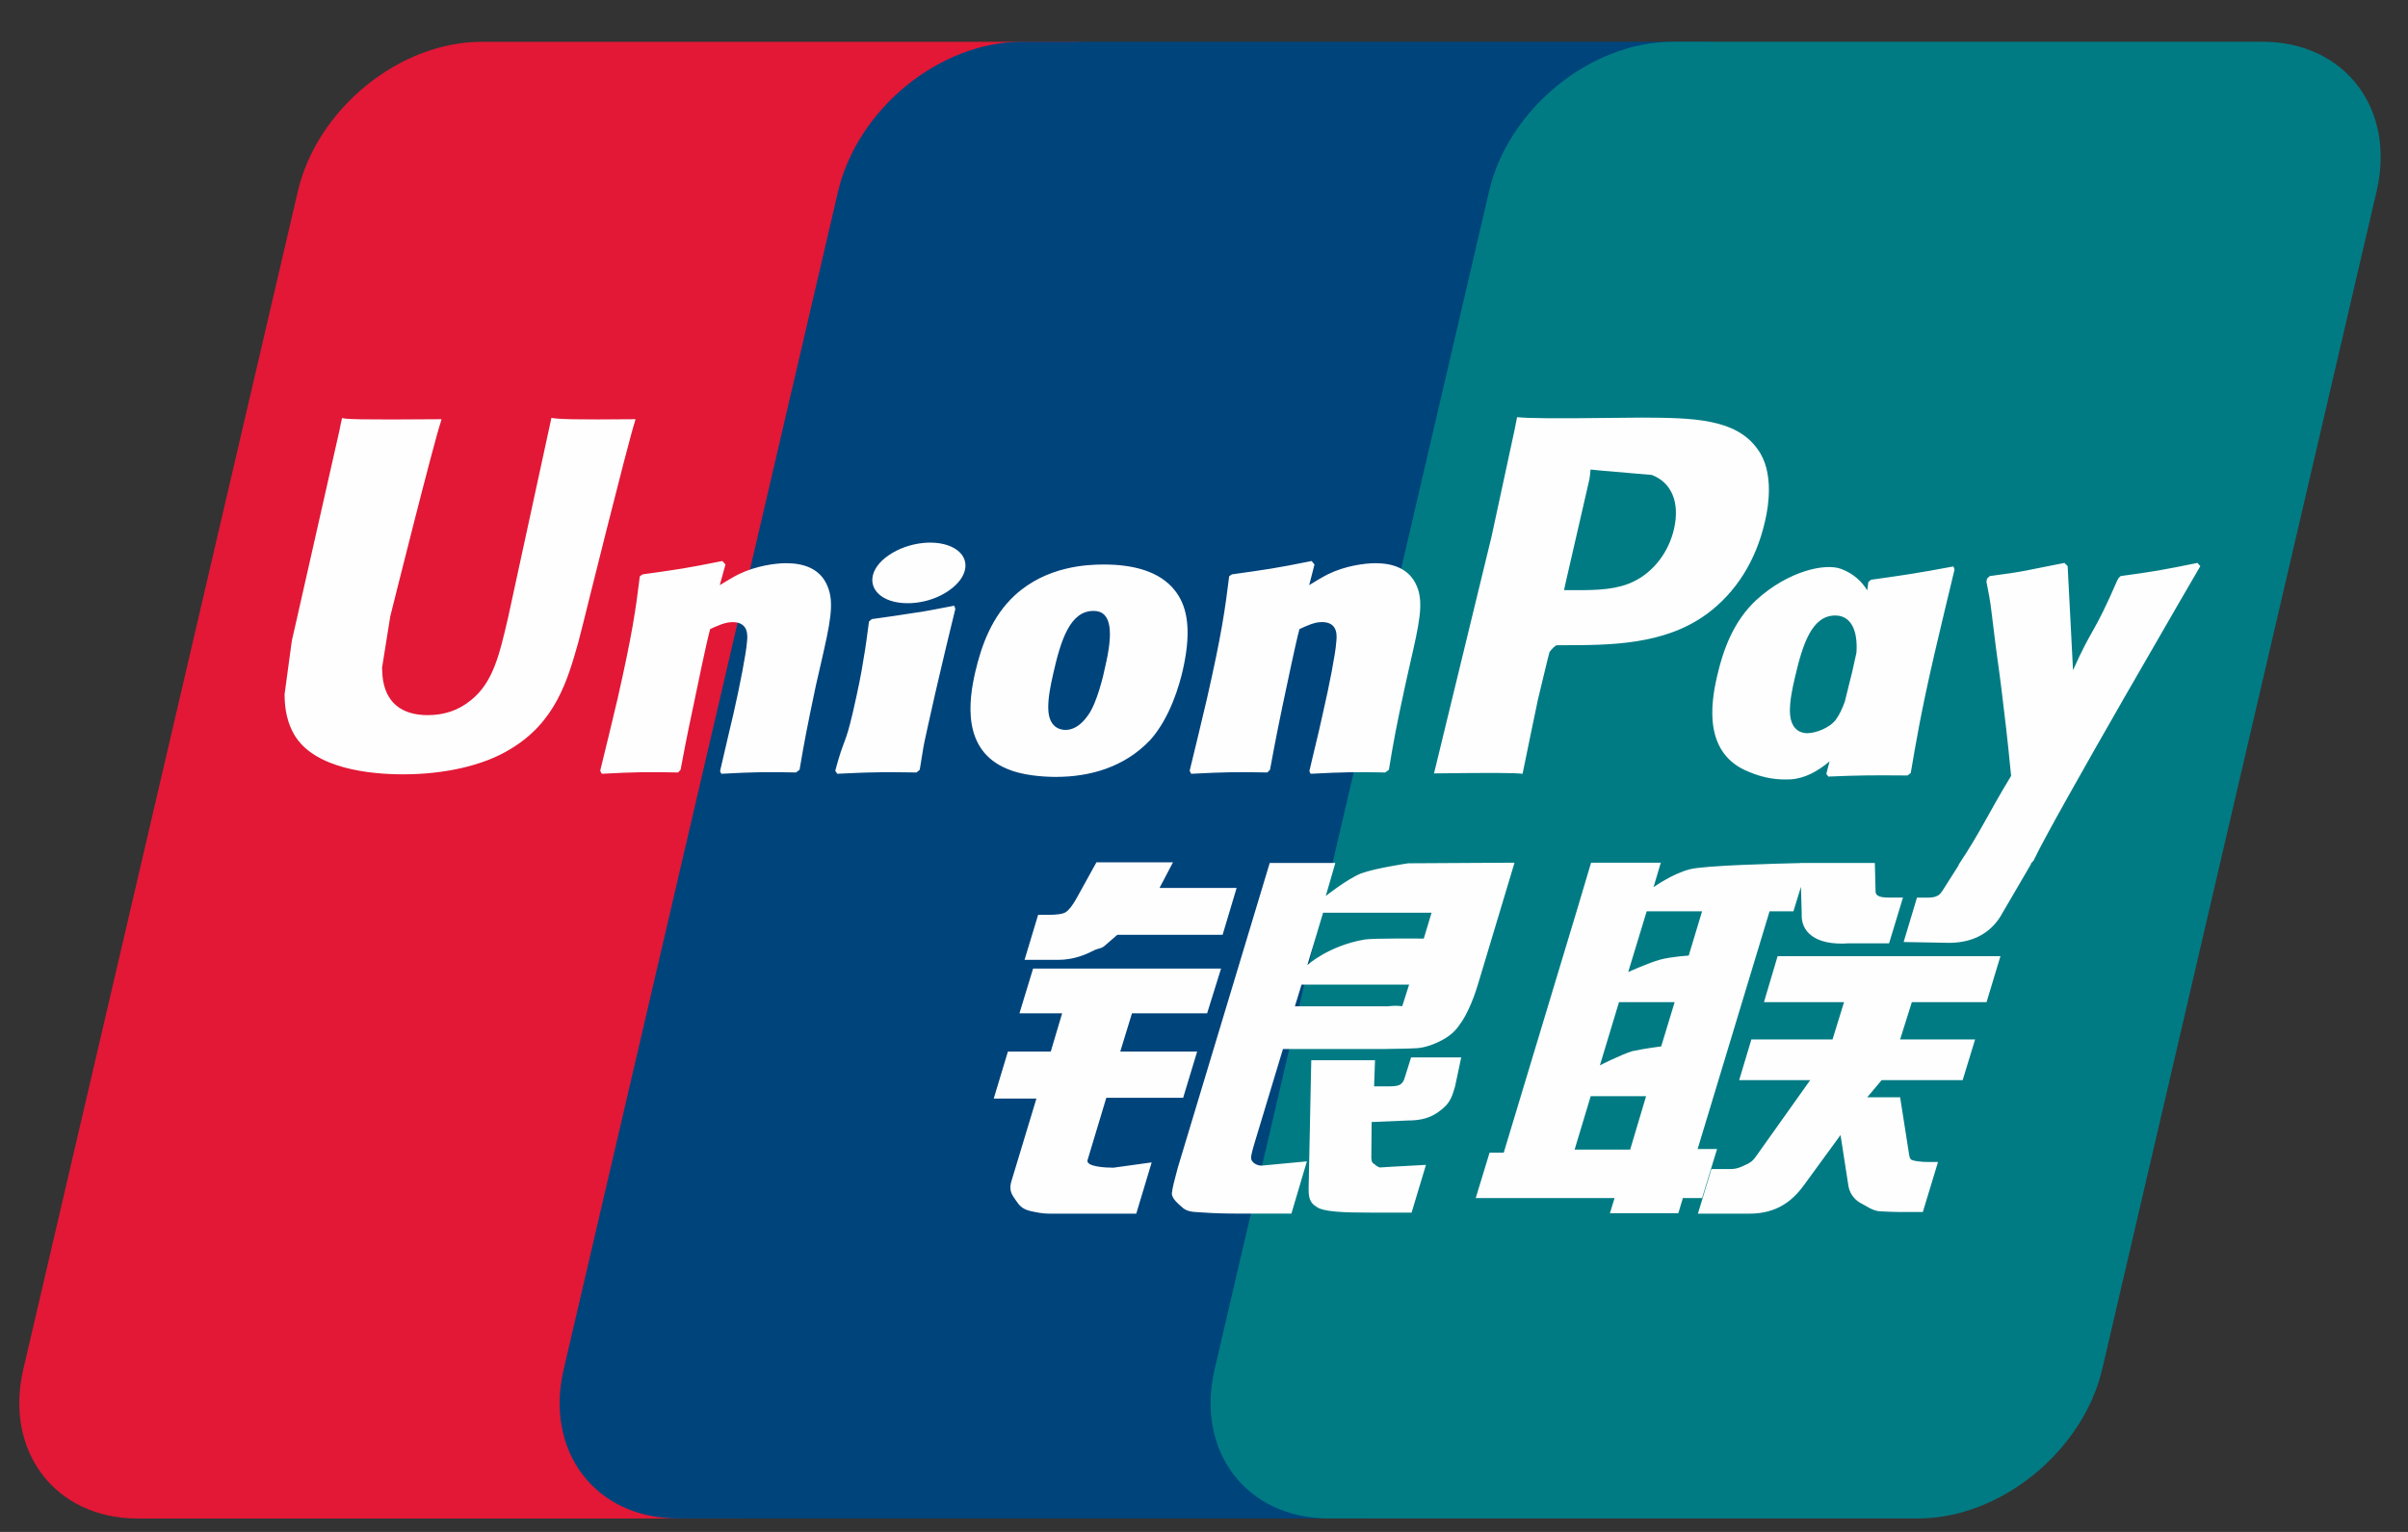 <svg width="44" height="28" viewBox="0 0 44 28" fill="none" xmlns="http://www.w3.org/2000/svg">
<rect x="0" y="0" width="44" height="28" fill="#333333" stroke="none"/>
<path d="M8.803 0.764H19.572C21.076 0.764 22.011 1.99 21.66 3.498L16.646 25.026C16.292 26.529 14.787 27.755 13.283 27.755H2.514C1.012 27.755 0.075 26.529 0.426 25.026L5.442 3.498C5.793 1.99 7.297 0.764 8.803 0.764Z" fill="#E21836"/>
<path d="M18.676 0.763H31.061C32.564 0.763 31.886 1.988 31.532 3.496L26.519 25.024C26.167 26.527 26.277 27.754 24.771 27.754H12.386C10.879 27.754 9.947 26.527 10.301 25.024L15.314 3.496C15.67 1.988 17.171 0.763 18.676 0.763Z" fill="#00447C"/>
<path d="M30.57 0.763H41.339C42.845 0.763 43.78 1.988 43.426 3.496L38.413 25.024C38.059 26.527 36.553 27.754 35.048 27.754H24.283C22.776 27.754 21.842 26.527 22.195 25.024L27.209 3.496C27.56 1.988 29.063 0.763 30.57 0.763Z" fill="#007B84"/>
<path d="M11.615 7.662C10.507 7.673 10.18 7.662 10.076 7.637C10.035 7.828 9.288 11.275 9.286 11.278C9.125 11.976 9.008 12.473 8.61 12.794C8.385 12.981 8.121 13.071 7.815 13.071C7.324 13.071 7.038 12.827 6.99 12.364L6.981 12.205C6.981 12.205 7.131 11.271 7.131 11.266C7.131 11.266 7.915 8.124 8.055 7.709C8.063 7.685 8.065 7.673 8.067 7.662C6.54 7.675 6.269 7.662 6.251 7.637C6.24 7.671 6.203 7.866 6.203 7.866L5.402 11.407L5.333 11.707L5.2 12.689C5.2 12.981 5.257 13.218 5.371 13.419C5.736 14.057 6.777 14.153 7.365 14.153C8.124 14.153 8.836 13.992 9.317 13.697C10.152 13.204 10.37 12.433 10.565 11.748L10.655 11.396C10.655 11.396 11.463 8.133 11.6 7.709C11.605 7.685 11.608 7.673 11.615 7.662ZM14.364 10.294C14.169 10.294 13.813 10.341 13.493 10.498C13.377 10.557 13.268 10.626 13.152 10.695L13.256 10.318L13.199 10.254C12.521 10.391 12.369 10.41 11.743 10.498L11.691 10.533C11.618 11.136 11.553 11.589 11.284 12.774C11.181 13.211 11.074 13.652 10.967 14.088L10.996 14.143C11.638 14.109 11.833 14.109 12.391 14.119L12.436 14.069C12.507 13.707 12.516 13.621 12.673 12.886C12.747 12.537 12.901 11.772 12.976 11.499C13.116 11.434 13.253 11.371 13.385 11.371C13.697 11.371 13.659 11.643 13.647 11.752C13.634 11.935 13.52 12.53 13.403 13.042L13.325 13.372C13.271 13.616 13.211 13.853 13.157 14.095L13.18 14.143C13.813 14.109 14.006 14.109 14.546 14.119L14.61 14.069C14.707 13.502 14.736 13.351 14.909 12.525L14.996 12.146C15.166 11.403 15.251 11.027 15.123 10.72C14.987 10.377 14.662 10.294 14.364 10.294ZM17.435 11.071C17.099 11.136 16.884 11.179 16.671 11.207C16.46 11.241 16.254 11.271 15.929 11.316L15.903 11.34L15.879 11.358C15.845 11.6 15.822 11.81 15.777 12.056C15.739 12.31 15.68 12.599 15.585 13.014C15.511 13.332 15.473 13.443 15.431 13.555C15.39 13.667 15.345 13.775 15.262 14.088L15.282 14.117L15.298 14.143C15.602 14.129 15.8 14.119 16.005 14.117C16.209 14.109 16.42 14.117 16.747 14.119L16.776 14.095L16.806 14.069C16.854 13.788 16.861 13.712 16.889 13.574C16.918 13.427 16.967 13.222 17.088 12.677C17.146 12.421 17.209 12.165 17.269 11.904C17.33 11.643 17.395 11.387 17.456 11.131L17.447 11.1L17.435 11.071ZM17.442 10.023C17.137 9.843 16.6 9.9 16.239 10.149C15.879 10.393 15.838 10.74 16.143 10.922C16.443 11.098 16.982 11.046 17.339 10.794C17.699 10.545 17.743 10.202 17.442 10.023ZM19.29 14.2C19.908 14.2 20.542 14.029 21.019 13.524C21.386 13.114 21.554 12.504 21.612 12.252C21.802 11.42 21.654 11.031 21.469 10.794C21.187 10.433 20.689 10.318 20.172 10.318C19.861 10.318 19.121 10.348 18.542 10.882C18.127 11.266 17.935 11.788 17.819 12.288C17.703 12.798 17.568 13.716 18.412 14.057C18.673 14.169 19.048 14.2 19.29 14.2ZM19.242 12.326C19.384 11.696 19.552 11.166 19.982 11.166C20.319 11.166 20.343 11.56 20.193 12.193C20.166 12.333 20.044 12.855 19.878 13.078C19.762 13.242 19.624 13.341 19.472 13.341C19.427 13.341 19.159 13.341 19.154 12.943C19.152 12.746 19.193 12.545 19.242 12.326ZM23.158 14.119L23.206 14.07C23.275 13.707 23.286 13.621 23.438 12.886C23.513 12.538 23.67 11.772 23.744 11.499C23.884 11.434 24.019 11.37 24.154 11.37C24.465 11.37 24.427 11.643 24.415 11.752C24.404 11.935 24.29 12.53 24.171 13.042L24.097 13.372C24.041 13.616 23.979 13.853 23.925 14.095L23.948 14.143C24.583 14.11 24.769 14.11 25.312 14.119L25.378 14.07C25.473 13.502 25.499 13.351 25.677 12.525L25.762 12.146C25.932 11.403 26.018 11.027 25.892 10.721C25.753 10.377 25.426 10.294 25.132 10.294C24.937 10.294 24.579 10.341 24.261 10.498C24.147 10.557 24.034 10.626 23.922 10.695L24.019 10.318L23.967 10.254C23.289 10.391 23.134 10.41 22.509 10.498L22.46 10.533C22.385 11.136 22.323 11.589 22.053 12.774C21.951 13.211 21.844 13.652 21.738 14.088L21.766 14.143C22.409 14.11 22.601 14.11 23.158 14.119ZM27.821 14.143C27.861 13.948 28.098 12.794 28.1 12.794C28.1 12.794 28.302 11.947 28.314 11.916C28.314 11.916 28.378 11.828 28.442 11.793H28.535C29.417 11.793 30.413 11.793 31.193 11.219C31.724 10.825 32.087 10.244 32.249 9.537C32.291 9.364 32.322 9.158 32.322 8.952C32.322 8.681 32.268 8.413 32.111 8.204C31.713 7.647 30.92 7.637 30.005 7.633C30.002 7.633 29.554 7.637 29.554 7.637C28.383 7.651 27.914 7.647 27.721 7.624C27.704 7.709 27.674 7.861 27.674 7.861C27.674 7.861 27.254 9.805 27.254 9.808C27.254 9.808 26.25 13.941 26.203 14.136C27.226 14.124 27.645 14.124 27.821 14.143ZM28.599 10.69C28.599 10.69 29.045 8.75 29.043 8.757L29.057 8.657L29.063 8.582L29.241 8.6C29.241 8.6 30.161 8.679 30.183 8.681C30.546 8.821 30.695 9.183 30.591 9.656C30.496 10.088 30.216 10.451 29.856 10.626C29.559 10.775 29.196 10.787 28.822 10.787H28.58L28.599 10.69ZM31.375 12.362C31.258 12.865 31.122 13.782 31.962 14.11C32.23 14.223 32.47 14.257 32.713 14.245C32.971 14.231 33.21 14.102 33.431 13.916C33.411 13.992 33.391 14.069 33.371 14.145L33.409 14.194C34.013 14.169 34.2 14.169 34.855 14.174L34.914 14.129C35.01 13.567 35.1 13.022 35.348 11.947C35.469 11.432 35.59 10.922 35.714 10.41L35.694 10.353C35.019 10.479 34.838 10.505 34.188 10.597L34.139 10.638C34.132 10.69 34.126 10.74 34.119 10.79C34.018 10.627 33.872 10.487 33.646 10.4C33.357 10.287 32.678 10.433 32.094 10.965C31.684 11.344 31.487 11.864 31.375 12.362ZM32.795 12.393C32.939 11.774 33.105 11.25 33.536 11.25C33.808 11.25 33.951 11.501 33.922 11.929C33.899 12.036 33.874 12.149 33.845 12.276C33.801 12.46 33.755 12.643 33.709 12.825C33.663 12.95 33.609 13.068 33.55 13.147C33.44 13.304 33.176 13.401 33.024 13.401C32.981 13.401 32.715 13.401 32.706 13.009C32.704 12.814 32.744 12.613 32.795 12.393ZM40.205 10.348L40.153 10.289C39.484 10.424 39.363 10.446 38.749 10.529L38.704 10.574C38.702 10.581 38.7 10.592 38.697 10.603L38.695 10.592C38.237 11.647 38.251 11.42 37.879 12.25C37.877 12.213 37.877 12.189 37.874 12.149L37.781 10.348L37.723 10.289C37.022 10.424 37.006 10.446 36.359 10.529L36.309 10.574C36.301 10.595 36.301 10.619 36.297 10.645L36.301 10.654C36.382 11.067 36.363 10.975 36.444 11.627C36.482 11.947 36.532 12.269 36.57 12.585C36.634 13.114 36.669 13.374 36.748 14.181C36.311 14.902 36.207 15.175 35.787 15.808L35.79 15.814L35.493 16.282C35.46 16.331 35.429 16.365 35.386 16.38C35.339 16.403 35.277 16.407 35.192 16.407H35.028L34.784 17.218L35.621 17.233C36.112 17.231 36.42 17.001 36.587 16.692L37.113 15.791H37.104L37.16 15.727C37.514 14.966 40.205 10.348 40.205 10.348ZM31.375 21.001H31.02L32.334 16.657H32.77L32.908 16.209L32.922 16.707C32.905 17.014 33.147 17.287 33.783 17.242H34.518L34.772 16.405H34.495C34.336 16.405 34.262 16.365 34.271 16.279L34.258 15.773H32.896V15.775C32.456 15.785 31.141 15.818 30.875 15.889C30.553 15.972 30.214 16.216 30.214 16.216L30.347 15.768H29.073L28.808 16.657L27.477 21.068H27.218L26.965 21.898H29.502L29.417 22.175H30.667L30.75 21.898H31.101L31.375 21.001ZM30.335 17.54C30.131 17.596 29.751 17.767 29.751 17.767L30.089 16.657H31.101L30.857 17.466C30.857 17.466 30.544 17.484 30.335 17.54ZM30.354 19.126C30.354 19.126 30.036 19.166 29.827 19.213C29.621 19.275 29.234 19.472 29.234 19.472L29.583 18.317H30.6L30.354 19.126ZM29.787 21.012H28.772L29.066 20.036H30.078L29.787 21.012ZM32.232 18.317H33.695L33.485 18.998H32.002L31.779 19.742H33.077L32.094 21.125C32.026 21.227 31.964 21.263 31.895 21.291C31.827 21.326 31.736 21.367 31.632 21.367H31.272L31.025 22.183H31.966C32.455 22.183 32.744 21.96 32.958 21.668L33.631 20.746L33.776 21.682C33.807 21.857 33.933 21.96 34.018 22C34.112 22.047 34.21 22.128 34.347 22.14C34.495 22.147 34.601 22.152 34.672 22.152H35.135L35.412 21.239H35.23C35.125 21.239 34.945 21.222 34.914 21.189C34.883 21.149 34.883 21.087 34.867 20.994L34.72 20.056H34.119L34.383 19.742H35.863L36.09 18.998H34.72L34.934 18.317H36.299L36.553 17.477H32.481L32.232 18.317ZM19.873 21.201L20.215 20.065H21.619L21.875 19.22H20.47L20.684 18.521H22.057L22.312 17.703H18.877L18.628 18.521H19.408L19.2 19.22H18.417L18.158 20.079H18.938L18.483 21.583C18.421 21.782 18.512 21.858 18.569 21.95C18.628 22.04 18.687 22.099 18.82 22.133C18.958 22.164 19.052 22.183 19.18 22.183H20.762L21.044 21.246L20.343 21.343C20.207 21.343 19.832 21.326 19.873 21.201ZM20.034 15.762L19.679 16.405C19.602 16.546 19.534 16.633 19.472 16.673C19.418 16.707 19.31 16.721 19.154 16.721H18.969L18.721 17.544H19.337C19.634 17.544 19.861 17.435 19.97 17.381C20.087 17.318 20.117 17.354 20.208 17.267L20.416 17.086H22.34L22.596 16.23H21.187L21.433 15.762H20.034ZM22.876 21.218C22.843 21.171 22.867 21.087 22.917 20.914L23.443 19.173H25.314C25.587 19.169 25.784 19.166 25.912 19.157C26.049 19.142 26.199 19.093 26.362 19.005C26.53 18.912 26.616 18.815 26.689 18.703C26.77 18.592 26.901 18.348 27.012 17.971L27.674 15.768L25.732 15.779C25.732 15.779 25.134 15.867 24.87 15.964C24.605 16.073 24.225 16.377 24.225 16.377L24.4 15.773H23.201L21.521 21.343C21.462 21.559 21.422 21.716 21.413 21.81C21.409 21.912 21.541 22.012 21.626 22.088C21.726 22.164 21.875 22.152 22.017 22.164C22.167 22.175 22.38 22.182 22.675 22.182H23.597L23.88 21.227L23.054 21.305C22.966 21.305 22.902 21.258 22.876 21.218ZM23.782 17.997H25.748L25.623 18.389C25.605 18.398 25.563 18.369 25.363 18.393H23.661L23.782 17.997ZM24.176 16.683H26.158L26.016 17.155C26.016 17.155 25.081 17.146 24.932 17.173C24.273 17.287 23.889 17.639 23.889 17.639L24.176 16.683ZM25.667 19.7C25.651 19.759 25.625 19.794 25.589 19.821C25.549 19.847 25.485 19.856 25.388 19.856H25.108L25.125 19.379H23.96L23.912 21.711C23.91 21.879 23.927 21.977 24.05 22.054C24.173 22.152 24.552 22.164 25.063 22.164H25.793L26.056 21.291L25.421 21.326L25.21 21.339C25.181 21.326 25.153 21.315 25.122 21.284C25.096 21.258 25.05 21.274 25.058 21.106L25.063 20.508L25.729 20.48C26.089 20.48 26.243 20.363 26.374 20.252C26.5 20.145 26.541 20.022 26.588 19.856L26.7 19.327H25.784L25.667 19.7Z" fill="#FEFEFE"/>
</svg>
